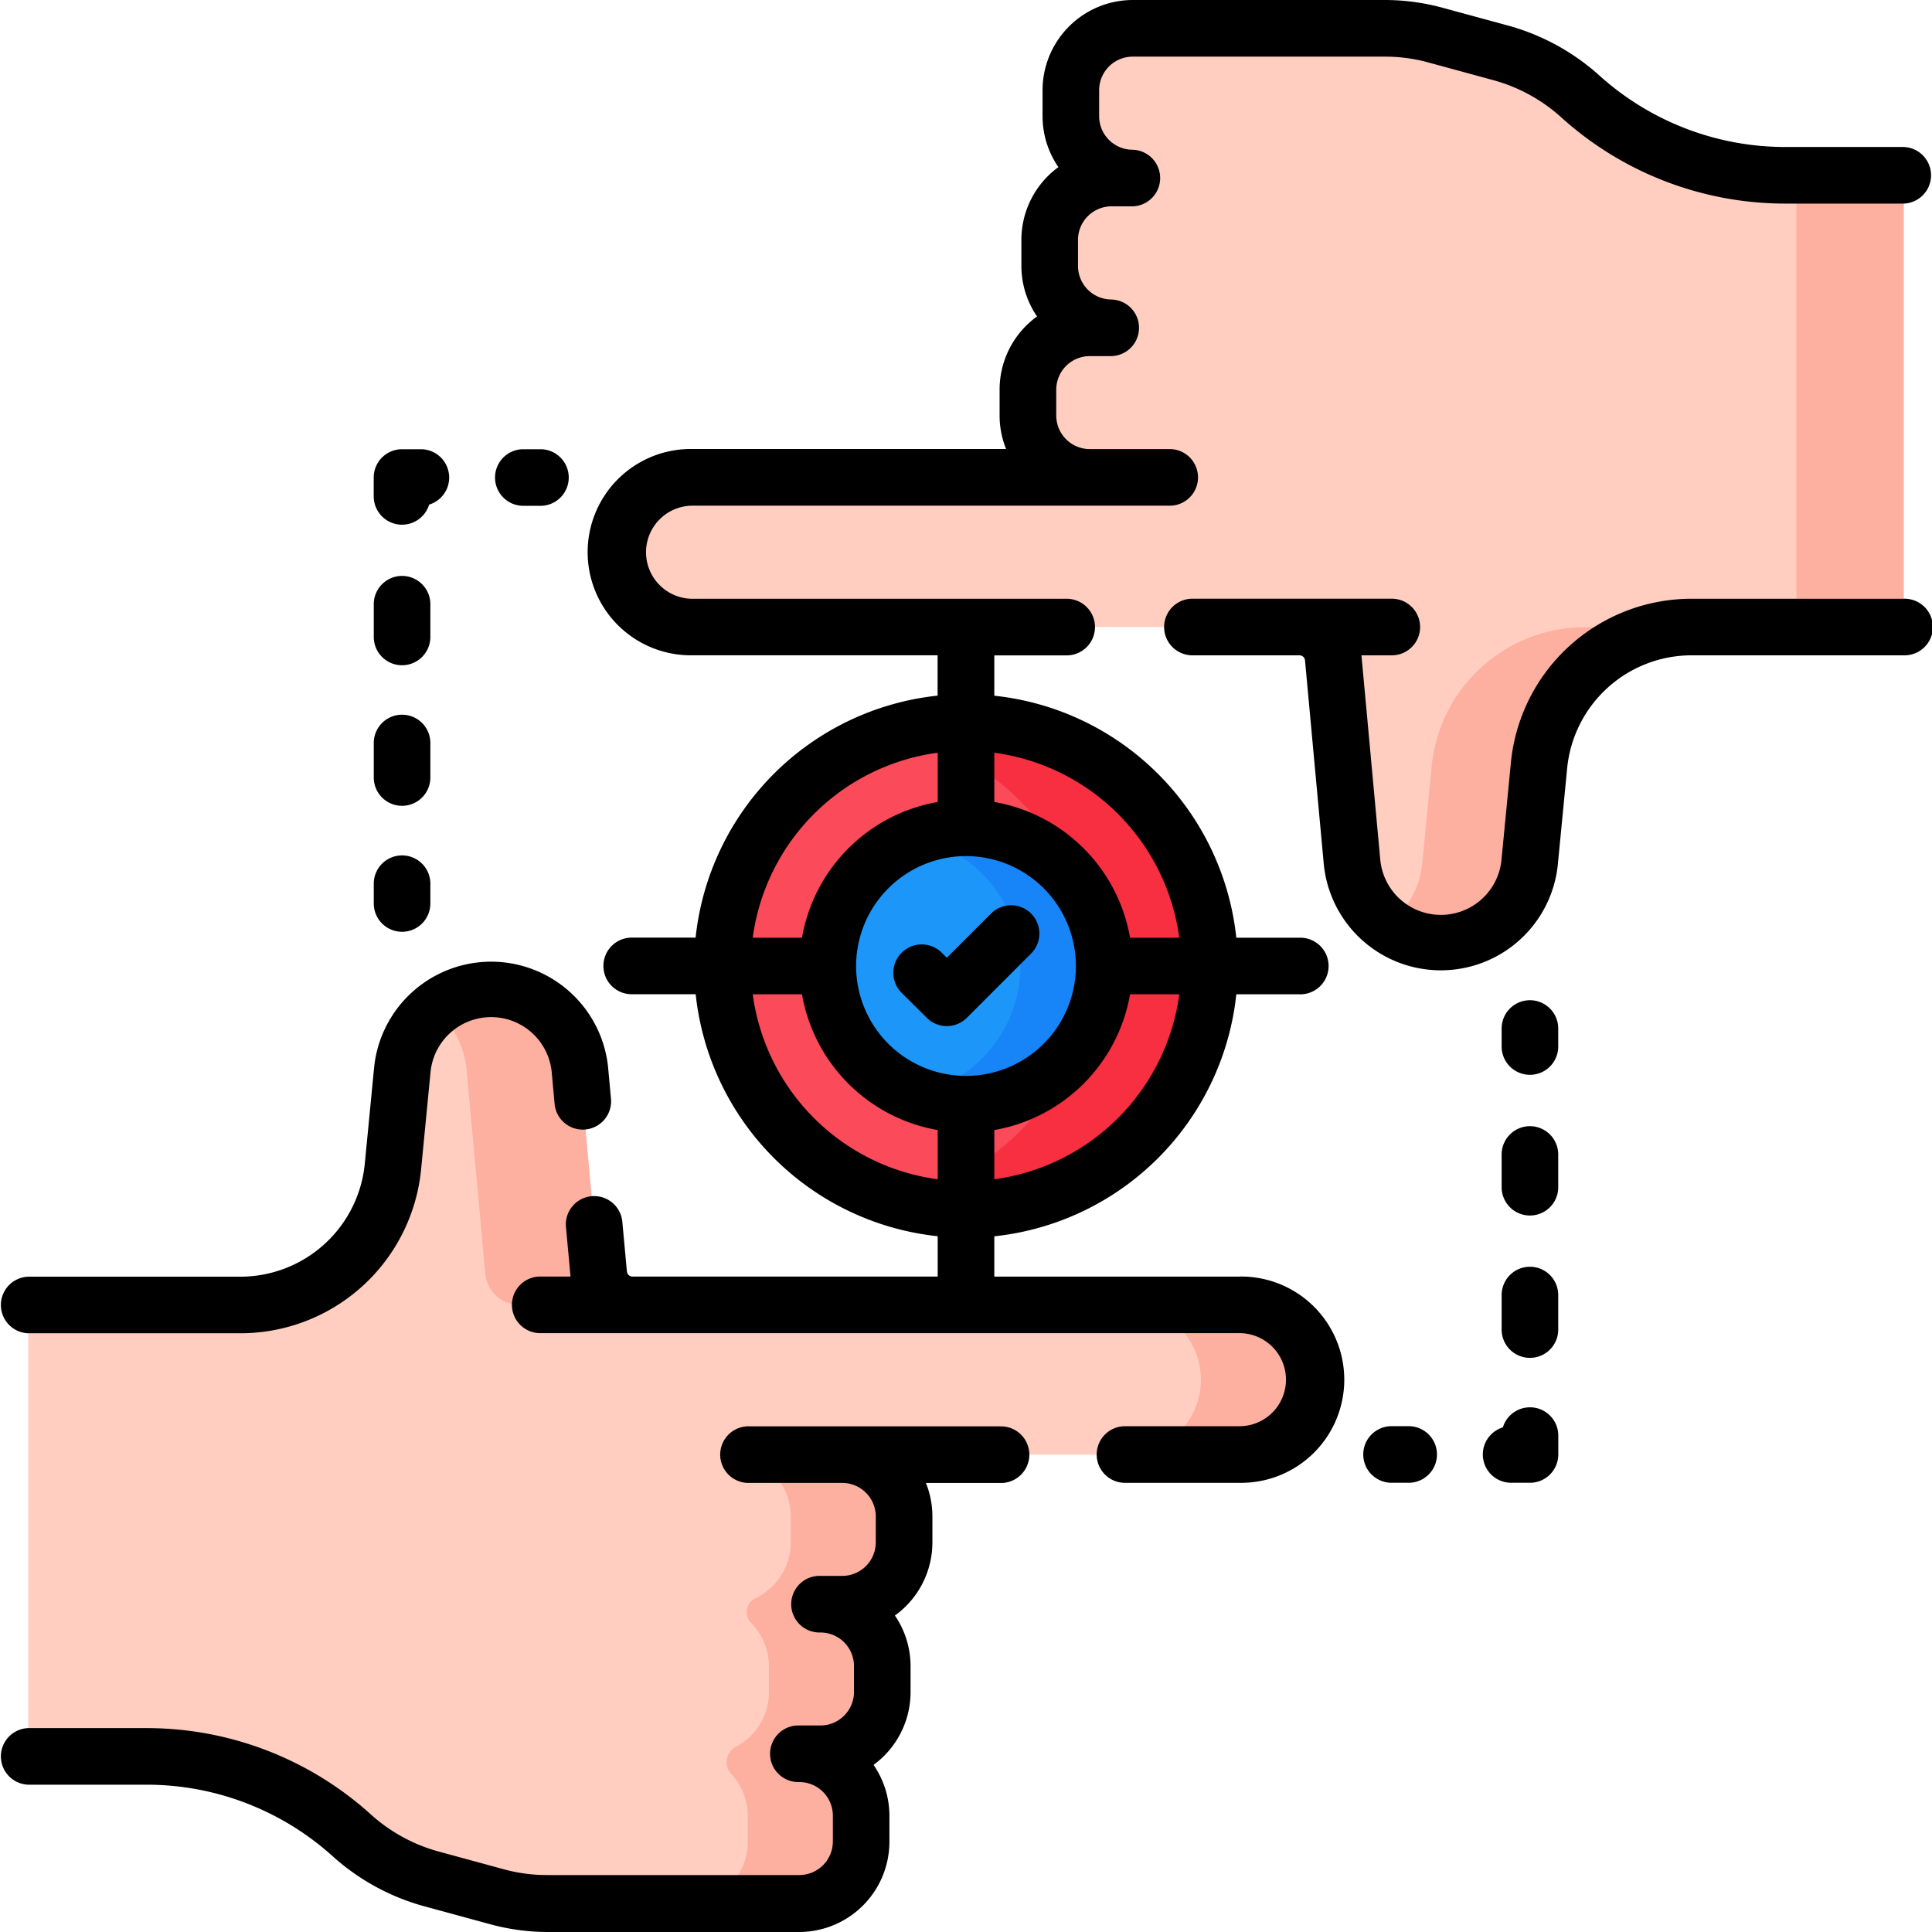<svg xmlns="http://www.w3.org/2000/svg" xmlns:xlink="http://www.w3.org/1999/xlink" width="69" height="69" viewBox="0 0 69 69">
  <defs>
    <clipPath id="clip-path">
      <rect id="Rectángulo_75119" data-name="Rectángulo 75119" width="69" height="69" transform="translate(1018 3642)" fill="#fff" stroke="#707070" stroke-width="1"/>
    </clipPath>
  </defs>
  <g id="Enmascarar_grupo_89" data-name="Enmascarar grupo 89" transform="translate(-1018 -3642)" clip-path="url(#clip-path)">
    <g id="enfocar" transform="translate(1018 3642)">
      <g id="Grupo_879064" data-name="Grupo 879064">
        <g id="Grupo_879063" data-name="Grupo 879063">
          <g id="Grupo_879062" data-name="Grupo 879062">
            <g id="Grupo_879058" data-name="Grupo 879058">
              <g id="Grupo_879055" data-name="Grupo 879055">
                <path id="Trazado_266859" data-name="Trazado 266859" d="M63.768,6.264a10.938,10.938,0,0,1-7.306-2.8A7.009,7.009,0,0,0,53.631,1.9l-2.379-.648a6.829,6.829,0,0,0-1.8-.24h-9a2.213,2.213,0,0,0-2.213,2.213v.921a2.213,2.213,0,0,0,2.213,2.213H39.7a2.213,2.213,0,0,0-2.213,2.213V9.49A2.213,2.213,0,0,0,39.7,11.7h-.78a2.213,2.213,0,0,0-2.213,2.213v.921a2.213,2.213,0,0,0,2.213,2.213H24.735a2.673,2.673,0,1,0,0,5.346H46.407a1.214,1.214,0,0,1,1.209,1.1l.672,7.294a3.185,3.185,0,0,0,6.342.015l.334-3.446a5.5,5.5,0,0,1,5.471-4.966h7.555V6.264Z" fill="#ffcec0"/>
                <g id="Grupo_879054" data-name="Grupo 879054">
                  <path id="Trazado_266860" data-name="Trazado 266860" d="M60.434,22.4a5.494,5.494,0,0,0-5.47,4.965l-.334,3.447a3.185,3.185,0,0,1-5.087,2.236c.077-.058.152-.12.224-.185a3.17,3.17,0,0,0,1.03-2.051l.334-3.447A5.5,5.5,0,0,1,56.6,22.4Z" fill="#fdb0a0"/>
                  <path id="Trazado_266861" data-name="Trazado 266861" d="M64.156,6.264h3.833V22.4H64.156Z" fill="#fdb0a0"/>
                </g>
              </g>
              <g id="Grupo_879057" data-name="Grupo 879057">
                <path id="Trazado_266862" data-name="Trazado 266862" d="M5.232,62.736a10.938,10.938,0,0,1,7.306,2.8A7.009,7.009,0,0,0,15.369,67.1l2.379.648a6.828,6.828,0,0,0,1.8.24h9a2.213,2.213,0,0,0,2.213-2.213v-.921a2.213,2.213,0,0,0-2.213-2.213H29.3a2.213,2.213,0,0,0,2.213-2.213V59.51A2.213,2.213,0,0,0,29.3,57.3h.78a2.213,2.213,0,0,0,2.213-2.213v-.921a2.213,2.213,0,0,0-2.213-2.213H44.265a2.673,2.673,0,1,0,0-5.346H22.593a1.214,1.214,0,0,1-1.209-1.1l-.672-7.294a3.185,3.185,0,0,0-6.342-.015l-.334,3.446a5.5,5.5,0,0,1-5.471,4.966H1.011V62.736Z" fill="#ffcec0"/>
                <g id="Grupo_879056" data-name="Grupo 879056">
                  <path id="Trazado_266863" data-name="Trazado 266863" d="M22.593,46.6h-4.05a1.214,1.214,0,0,1-1.209-1.1l-.671-7.294a3.176,3.176,0,0,0-1.148-2.167,3.185,3.185,0,0,1,5.2,2.167l.671,7.294a1.214,1.214,0,0,0,1.21,1.1Z" fill="#fdb0a0"/>
                  <path id="Trazado_266864" data-name="Trazado 266864" d="M30.077,51.951H28.034a.457.457,0,0,0-.457.457.441.441,0,0,0,.108.294,2.192,2.192,0,0,1,.556,1.462v.92a2.2,2.2,0,0,1-1.263,1.993.55.55,0,0,0-.313.5.558.558,0,0,0,.163.391,2.2,2.2,0,0,1,.633,1.544v.92a2.206,2.206,0,0,1-1.176,1.951.625.625,0,0,0-.336.551.635.635,0,0,0,.173.429,2.2,2.2,0,0,1,.584,1.494v.92a2.213,2.213,0,0,1-2.213,2.213h4.05a2.213,2.213,0,0,0,2.213-2.213v-.92a2.213,2.213,0,0,0-2.213-2.213H29.3a2.213,2.213,0,0,0,2.213-2.213v-.92A2.213,2.213,0,0,0,29.3,57.3h.779a2.213,2.213,0,0,0,2.213-2.213v-.92a2.213,2.213,0,0,0-2.213-2.213Z" fill="#fdb0a0"/>
                  <path id="Trazado_266865" data-name="Trazado 266865" d="M46.937,49.278a2.673,2.673,0,0,1-2.672,2.672h-4.05a2.673,2.673,0,1,0,0-5.346h4.05a2.673,2.673,0,0,1,2.672,2.674Z" fill="#fdb0a0"/>
                </g>
              </g>
            </g>
            <g id="Grupo_879061" data-name="Grupo 879061">
              <g id="Grupo_879059" data-name="Grupo 879059">
                <circle id="Elipse_5000" data-name="Elipse 5000" cx="8.696" cy="8.696" r="8.696" transform="translate(25.804 25.804)" fill="#fb4a59"/>
                <path id="Trazado_266866" data-name="Trazado 266866" d="M43.195,34.5a8.7,8.7,0,0,1-11.41,8.261,8.36,8.36,0,0,0,0-16.524A8.7,8.7,0,0,1,43.195,34.5Z" fill="#f82f40"/>
              </g>
              <g id="Grupo_879060" data-name="Grupo 879060">
                <circle id="Elipse_5001" data-name="Elipse 5001" cx="4.936" cy="4.936" r="4.936" transform="translate(29.564 29.564)" fill="#1c96f9"/>
                <path id="Trazado_266867" data-name="Trazado 266867" d="M39.436,34.5a4.94,4.94,0,0,1-6.777,4.582,4.666,4.666,0,0,0,0-9.164A4.94,4.94,0,0,1,39.436,34.5Z" fill="#1785f8"/>
              </g>
            </g>
          </g>
        </g>
      </g>
      <g id="Grupo_879065" data-name="Grupo 879065">
        <path id="Trazado_266868" data-name="Trazado 266868" d="M67.989,21.384H60.435a6.483,6.483,0,0,0-6.477,5.879l-.334,3.446a2.174,2.174,0,0,1-4.329-.011l-.672-7.294h1.052a1.011,1.011,0,1,0,0-2.021h-7.12a1.011,1.011,0,0,0,0,2.021h3.853a.2.2,0,0,1,.2.185l.672,7.294a4.2,4.2,0,0,0,8.354.02l.334-3.446a4.469,4.469,0,0,1,4.465-4.053h7.555a1.011,1.011,0,1,0,0-2.021Z"/>
        <path id="Trazado_266869" data-name="Trazado 266869" d="M44.265,45.594H35.511V44.154a9.724,9.724,0,0,0,8.643-8.643h2.253a1.011,1.011,0,1,0,0-2.021H44.154a9.724,9.724,0,0,0-8.643-8.643V23.406h2.553a1.011,1.011,0,1,0,0-2.021H24.735a1.662,1.662,0,0,1,0-3.325H41.807a1.011,1.011,0,0,0,0-2.021H38.923a1.2,1.2,0,0,1-1.2-1.2v-.921a1.2,1.2,0,0,1,1.2-1.2H39.7a1.011,1.011,0,0,0,0-2.021,1.2,1.2,0,0,1-1.2-1.2V8.569a1.2,1.2,0,0,1,1.2-1.2h.755a1.011,1.011,0,0,0,0-2.021,1.2,1.2,0,0,1-1.2-1.2V3.223a1.2,1.2,0,0,1,1.2-1.2h9a5.818,5.818,0,0,1,1.529.2l2.379.648a5.958,5.958,0,0,1,2.422,1.344,11.931,11.931,0,0,0,7.981,3.056h4.221a1.011,1.011,0,0,0,0-2.021H63.768a9.913,9.913,0,0,1-6.631-2.539A8.07,8.07,0,0,0,53.9.924L51.518.276A7.838,7.838,0,0,0,49.457,0h-9a3.227,3.227,0,0,0-3.223,3.223v.921A3.2,3.2,0,0,0,37.8,5.968a3.221,3.221,0,0,0-1.322,2.6V9.49a3.2,3.2,0,0,0,.559,1.812A3.222,3.222,0,0,0,35.7,13.915v.921a3.2,3.2,0,0,0,.232,1.2h-11.2a3.684,3.684,0,1,0,0,7.367h8.754v1.441a9.724,9.724,0,0,0-8.643,8.643H22.593a1.011,1.011,0,1,0,0,2.021h2.253a9.724,9.724,0,0,0,8.643,8.643v1.441h-10.9a.2.2,0,0,1-.2-.185l-.161-1.748a1.011,1.011,0,1,0-2.013.185l.161,1.747H19.326a1.011,1.011,0,1,0,0,2.021H44.265a1.662,1.662,0,1,1,0,3.325H40.21a1.011,1.011,0,1,0,0,2.021h4.055a3.684,3.684,0,1,0,0-7.367ZM34.5,30.575A3.925,3.925,0,1,1,30.575,34.5,3.929,3.929,0,0,1,34.5,30.575Zm1.011,11.542V40.359a5.96,5.96,0,0,0,4.848-4.848h1.758A7.7,7.7,0,0,1,35.511,42.117Zm6.606-8.627H40.359a5.96,5.96,0,0,0-4.848-4.848V26.883A7.7,7.7,0,0,1,42.117,33.489Zm-8.627-6.606v1.758a5.96,5.96,0,0,0-4.848,4.848H26.883A7.7,7.7,0,0,1,33.489,26.883Zm-6.606,8.627h1.758a5.96,5.96,0,0,0,4.848,4.848v1.758A7.7,7.7,0,0,1,26.883,35.511Z"/>
        <path id="Trazado_266870" data-name="Trazado 266870" d="M35.719,50.94H26.764a1.011,1.011,0,1,0,0,2.021h3.314a1.2,1.2,0,0,1,1.2,1.2v.921a1.2,1.2,0,0,1-1.2,1.2H29.3a1.011,1.011,0,1,0,0,2.021,1.2,1.2,0,0,1,1.2,1.2v.921a1.2,1.2,0,0,1-1.2,1.2h-.755a1.011,1.011,0,1,0,0,2.021,1.2,1.2,0,0,1,1.2,1.2v.921a1.2,1.2,0,0,1-1.2,1.2h-9a5.818,5.818,0,0,1-1.529-.2l-2.379-.648a5.958,5.958,0,0,1-2.422-1.344,11.931,11.931,0,0,0-7.981-3.056H1.011a1.011,1.011,0,0,0,0,2.021H5.232a9.913,9.913,0,0,1,6.631,2.539,8.07,8.07,0,0,0,3.241,1.79l2.379.648A7.845,7.845,0,0,0,19.542,69h9a3.227,3.227,0,0,0,3.223-3.223v-.921a3.2,3.2,0,0,0-.567-1.824,3.221,3.221,0,0,0,1.322-2.6V59.51a3.2,3.2,0,0,0-.559-1.812A3.222,3.222,0,0,0,33.3,55.084v-.921a3.2,3.2,0,0,0-.232-1.2h2.651a1.011,1.011,0,1,0,0-2.021Z"/>
        <path id="Trazado_266871" data-name="Trazado 266871" d="M1.011,47.616H8.565a6.483,6.483,0,0,0,6.477-5.879l.334-3.446a2.174,2.174,0,0,1,4.329.011l.1,1.1a1.011,1.011,0,1,0,2.013-.185l-.1-1.1a4.2,4.2,0,0,0-8.354-.02l-.334,3.446a4.469,4.469,0,0,1-4.465,4.053H1.011a1.011,1.011,0,0,0,0,2.021Z"/>
        <path id="Trazado_266872" data-name="Trazado 266872" d="M33.1,36.35a1.011,1.011,0,0,0,1.43,0L36.8,34.079a1.011,1.011,0,1,0-1.429-1.429l-1.556,1.556-.178-.178A1.011,1.011,0,0,0,32.2,35.457Z"/>
        <path id="Trazado_266873" data-name="Trazado 266873" d="M54.641,35.722a1.011,1.011,0,0,0-1.011,1.011v.674a1.011,1.011,0,0,0,2.021,0v-.674A1.011,1.011,0,0,0,54.641,35.722Z"/>
        <path id="Trazado_266874" data-name="Trazado 266874" d="M54.641,40.221a1.011,1.011,0,0,0-1.011,1.011v1.2a1.011,1.011,0,0,0,2.021,0v-1.2A1.011,1.011,0,0,0,54.641,40.221Z"/>
        <path id="Trazado_266875" data-name="Trazado 266875" d="M54.641,45.241a1.011,1.011,0,0,0-1.011,1.011v1.2a1.011,1.011,0,1,0,2.021,0v-1.2A1.011,1.011,0,0,0,54.641,45.241Z"/>
        <path id="Trazado_266876" data-name="Trazado 266876" d="M54.641,50.261a1.011,1.011,0,0,0-.967.717,1.011,1.011,0,0,0,.294,1.978h.674a1.011,1.011,0,0,0,1.011-1.011v-.674A1.011,1.011,0,0,0,54.641,50.261Z"/>
        <path id="Trazado_266877" data-name="Trazado 266877" d="M50.341,50.935h-.674a1.011,1.011,0,0,0,0,2.021h.674a1.011,1.011,0,0,0,0-2.021Z"/>
        <path id="Trazado_266878" data-name="Trazado 266878" d="M14.359,33.278a1.011,1.011,0,0,0,1.011-1.011v-.674a1.011,1.011,0,1,0-2.021,0v.674A1.011,1.011,0,0,0,14.359,33.278Z"/>
        <path id="Trazado_266879" data-name="Trazado 266879" d="M14.359,23.759a1.011,1.011,0,0,0,1.011-1.011v-1.2a1.011,1.011,0,0,0-2.021,0v1.2A1.011,1.011,0,0,0,14.359,23.759Z"/>
        <path id="Trazado_266880" data-name="Trazado 266880" d="M14.359,28.779a1.011,1.011,0,0,0,1.011-1.011v-1.2a1.011,1.011,0,1,0-2.021,0v1.2A1.011,1.011,0,0,0,14.359,28.779Z"/>
        <path id="Trazado_266881" data-name="Trazado 266881" d="M14.359,18.739a1.011,1.011,0,0,0,.967-.717,1.011,1.011,0,0,0-.294-1.978h-.674a1.011,1.011,0,0,0-1.011,1.011v.674A1.011,1.011,0,0,0,14.359,18.739Z"/>
        <path id="Trazado_266882" data-name="Trazado 266882" d="M18.659,18.065h.674a1.011,1.011,0,0,0,0-2.021h-.674a1.011,1.011,0,0,0,0,2.021Z"/>
      </g>
    </g>
  </g>
</svg>
